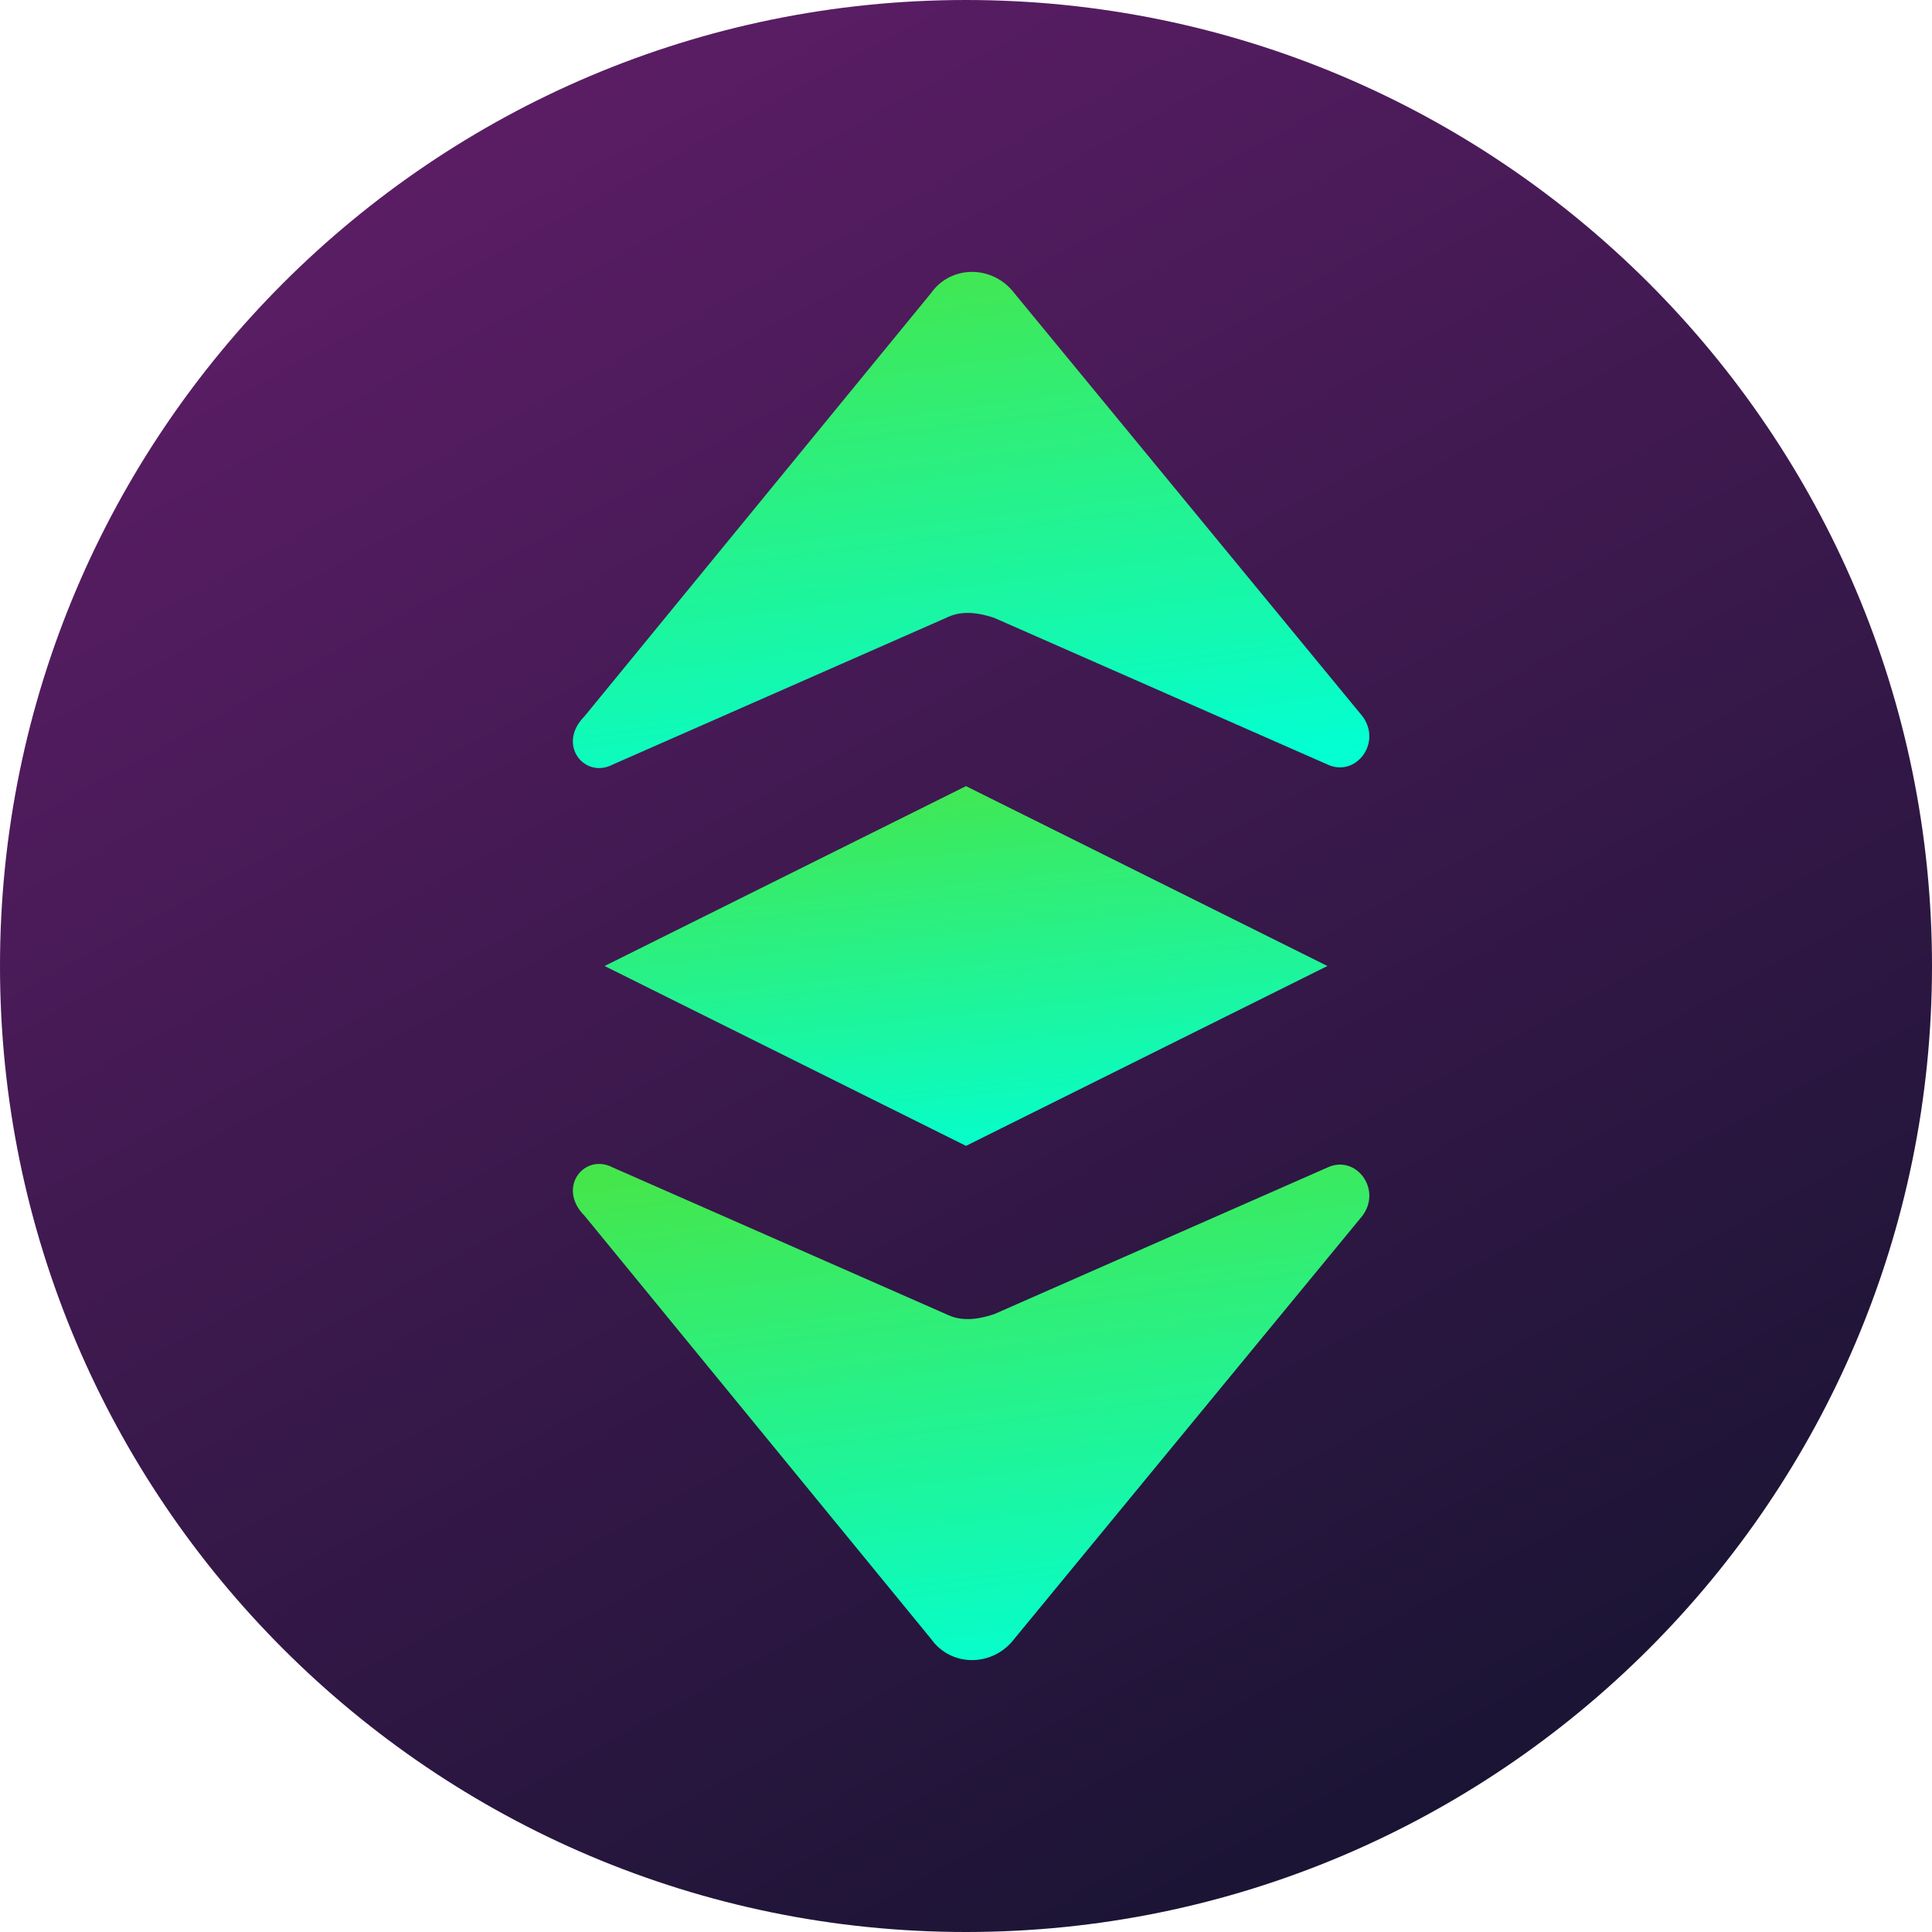 <?xml version="1.0" encoding="utf-8"?>
<!-- Generator: Adobe Illustrator 24.1.1, SVG Export Plug-In . SVG Version: 6.00 Build 0)  -->
<svg version="1.1" id="Layer_1" xmlns="http://www.w3.org/2000/svg" xmlns:xlink="http://www.w3.org/1999/xlink" x="0px" y="0px"
	 viewBox="0 0 116 116" style="enable-background:new 0 0 116 116;" xml:space="preserve">
<style type="text/css">
	.st0{fill:url(#SVGID_1_);}
	.st1{fill:url(#SVGID_2_);}
	.st2{fill:url(#SVGID_3_);}
	.st3{fill:url(#SVGID_4_);}
</style>
<g>
	<g>
		
			<linearGradient id="SVGID_1_" gradientUnits="userSpaceOnUse" x1="-535.391" y1="48.442" x2="-430.577" y2="106.027" gradientTransform="matrix(6.123234e-17 -1 -1 -6.123234e-17 135.5 -424.5)">
			<stop  offset="0" style="stop-color:#191433"/>
			<stop  offset="1" style="stop-color:#5B1D65"/>
		</linearGradient>
		<path class="st0" d="M0,58L0,58C0,26,26,0,58,0l0,0c32,0,58,26,58,58l0,0c0,32-26,58-58,58l0,0C26,116,0,90,0,58z"/>
	</g>
	
		<linearGradient id="SVGID_2_" gradientUnits="userSpaceOnUse" x1="54.43" y1="102.124" x2="58.751" y2="69.113" gradientTransform="matrix(1 0 0 -1 0 117)">
		<stop  offset="0" style="stop-color:#45E64B"/>
		<stop  offset="1" style="stop-color:#03FFD2"/>
	</linearGradient>
	<path class="st1" d="M36.8,45.9l20-8.8c0.8-0.4,1.7-0.4,2.9,0l20,8.8c1.7,0.8,3.3-1.3,2.1-2.9L60.9,17.6c-1.3-1.7-3.8-1.7-5,0
		L35.1,43C33.4,44.7,35.1,46.8,36.8,45.9z"/>
	
		<linearGradient id="SVGID_3_" gradientUnits="userSpaceOnUse" x1="57.814" y1="49.007" x2="62.135" y2="15.996" gradientTransform="matrix(1 0 0 -1 0 117)">
		<stop  offset="0" style="stop-color:#45E64B"/>
		<stop  offset="1" style="stop-color:#03FFD2"/>
	</linearGradient>
	<path class="st2" d="M36.8,70.1l20,8.8c0.8,0.4,1.7,0.4,2.9,0l20-8.8c1.7-0.8,3.3,1.3,2.1,2.9L60.9,98.4c-1.3,1.7-3.8,1.7-5,0
		L35.1,73C33.4,71.3,35.1,69.2,36.8,70.1z"/>
	
		<linearGradient id="SVGID_4_" gradientUnits="userSpaceOnUse" x1="56.726" y1="71.128" x2="59.265" y2="46.96" gradientTransform="matrix(1 0 0 -1 0 117)">
		<stop  offset="0" style="stop-color:#45E64B"/>
		<stop  offset="1" style="stop-color:#03FFD2"/>
	</linearGradient>
	<path class="st3" d="M58,47.2L36.3,58L58,68.8L79.7,58L58,47.2z"/>
</g>
</svg>

